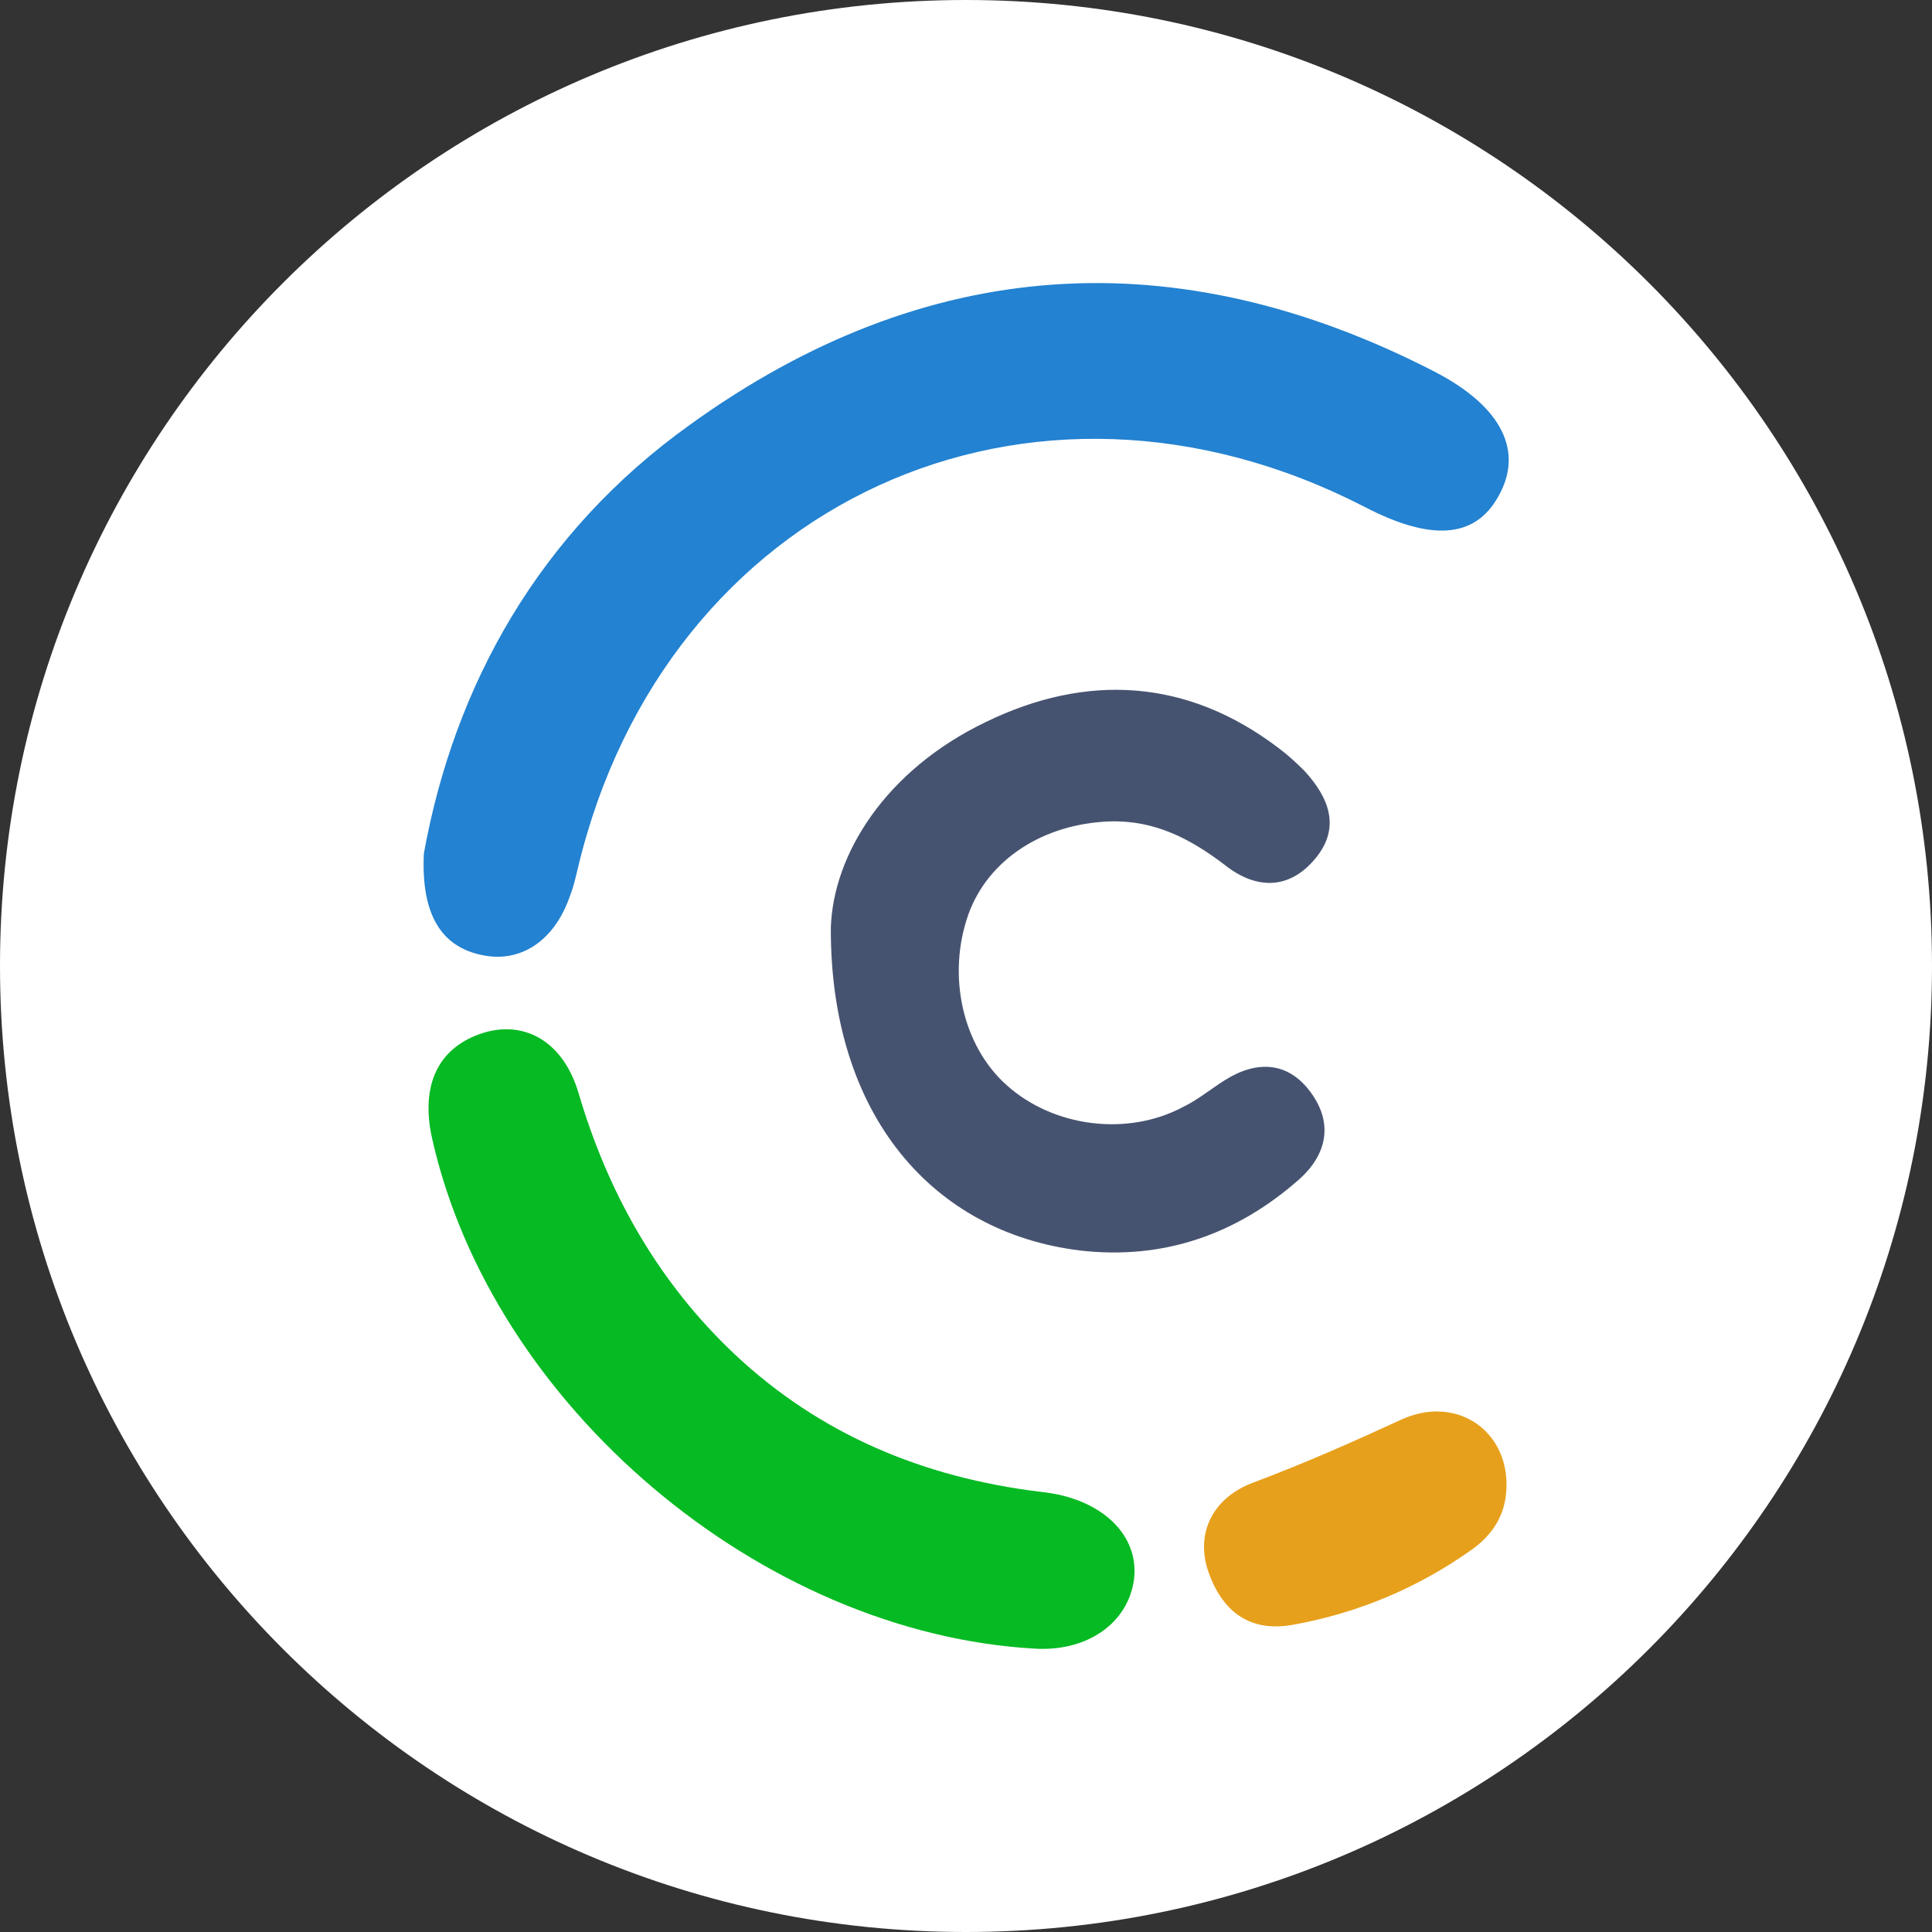<?xml version="1.0" encoding="utf-8"?>
<!-- Generator: Adobe Illustrator 26.3.1, SVG Export Plug-In . SVG Version: 6.00 Build 0)  -->
<svg version="1.1" id="Layer_1" xmlns="http://www.w3.org/2000/svg" xmlns:xlink="http://www.w3.org/1999/xlink" x="0px" y="0px"
	 viewBox="0 0 595.3 595.3" style="enable-background:new 0 0 595.3 595.3;" xml:space="preserve">
<rect x="0" y="0" width="595.3" height="595.3" fill="#333333" stroke="none"/>
<style type="text/css">
	.st0{fill:#FFFFFF;}
	.st1{fill:#2382D1;}
	.st2{fill:#06BA23;}
	.st3{fill:#465370;}
	.st4{fill:#E7A01B;}
</style>
<path class="st0" d="M297.6,595.3L297.6,595.3C133.3,595.3,0,462,0,297.6l0,0C0,133.3,133.3,0,297.6,0l0,0
	C462,0,595.3,133.3,595.3,297.6l0,0C595.3,462,462,595.3,297.6,595.3z"/>
<g>
	<path class="st1" d="M130.6,263c9.4-51.9,35.5-98.9,82.1-132.2c72.4-52.2,149.5-57.3,229.1-16.4c21.4,11,27.7,25,19.8,38.7
		c-7.2,12.8-20.7,13.7-41.1,3.1c-103-53.1-215.4-1.6-242.4,111.1c-0.7,2.9-1.3,5.8-2.5,8.8c-4.7,13.7-15.1,20.7-27,18.2
		C136.2,291.8,129.7,282.1,130.6,263z"/>
	<path class="st2" d="M319,508c-84.5-4.7-167.5-74.9-185.9-157.4c-3.6-16.4,2-28.1,16-32.4c12.6-3.8,24.5,2.7,29.2,18.7
		c8.8,29.9,23.6,56.4,45.6,78c25.9,25.4,57.3,39.3,93.1,44.3c2.9,0.4,6.1,0.7,9,1.3c15.7,3.4,25,13.9,23.4,26.3
		C347.5,500.2,335,508.9,319,508z"/>
	<g>
		<g>
			<path class="st3" d="M256,285.9c0.7-22.7,16.9-48.6,47.7-63.4c31-15.1,62.1-13.5,90.4,8.1c2.7,2,5.4,4.5,7.9,7
				c7.4,8.1,11.2,17.3,3.4,26.8c-8.1,9.9-18.4,9.7-27.9,2.2c-10.6-8.1-21.6-13.9-35.5-13.5c-20.5,0.7-37.5,11.7-43.6,28.6
				c-6.7,18.9-1.8,40.5,11.7,52.6c14.4,13,37.3,16,54.6,6.7c4.5-2.2,8.3-5.4,12.6-8.1c9.9-6.3,19.6-5.8,26.5,3.6
				c7,9.4,5.2,19.1-3.4,26.8c-19.3,17.1-42,25-67.7,22C287.3,379.7,255.8,343.5,256,285.9z"/>
		</g>
	</g>
	<path class="st4" d="M464.2,457.5c0,8.8-4,15.3-11,20.2c-16.6,11.7-34.8,19.3-54.6,22.9c-13.5,2.5-22-4-26.3-16.4
		c-4-11.7,1.3-22.7,13.9-27.4c15.5-5.8,30.4-12.4,45.4-19.3C448.1,429.8,464.2,440.1,464.2,457.5z"/>
</g>
</svg>
